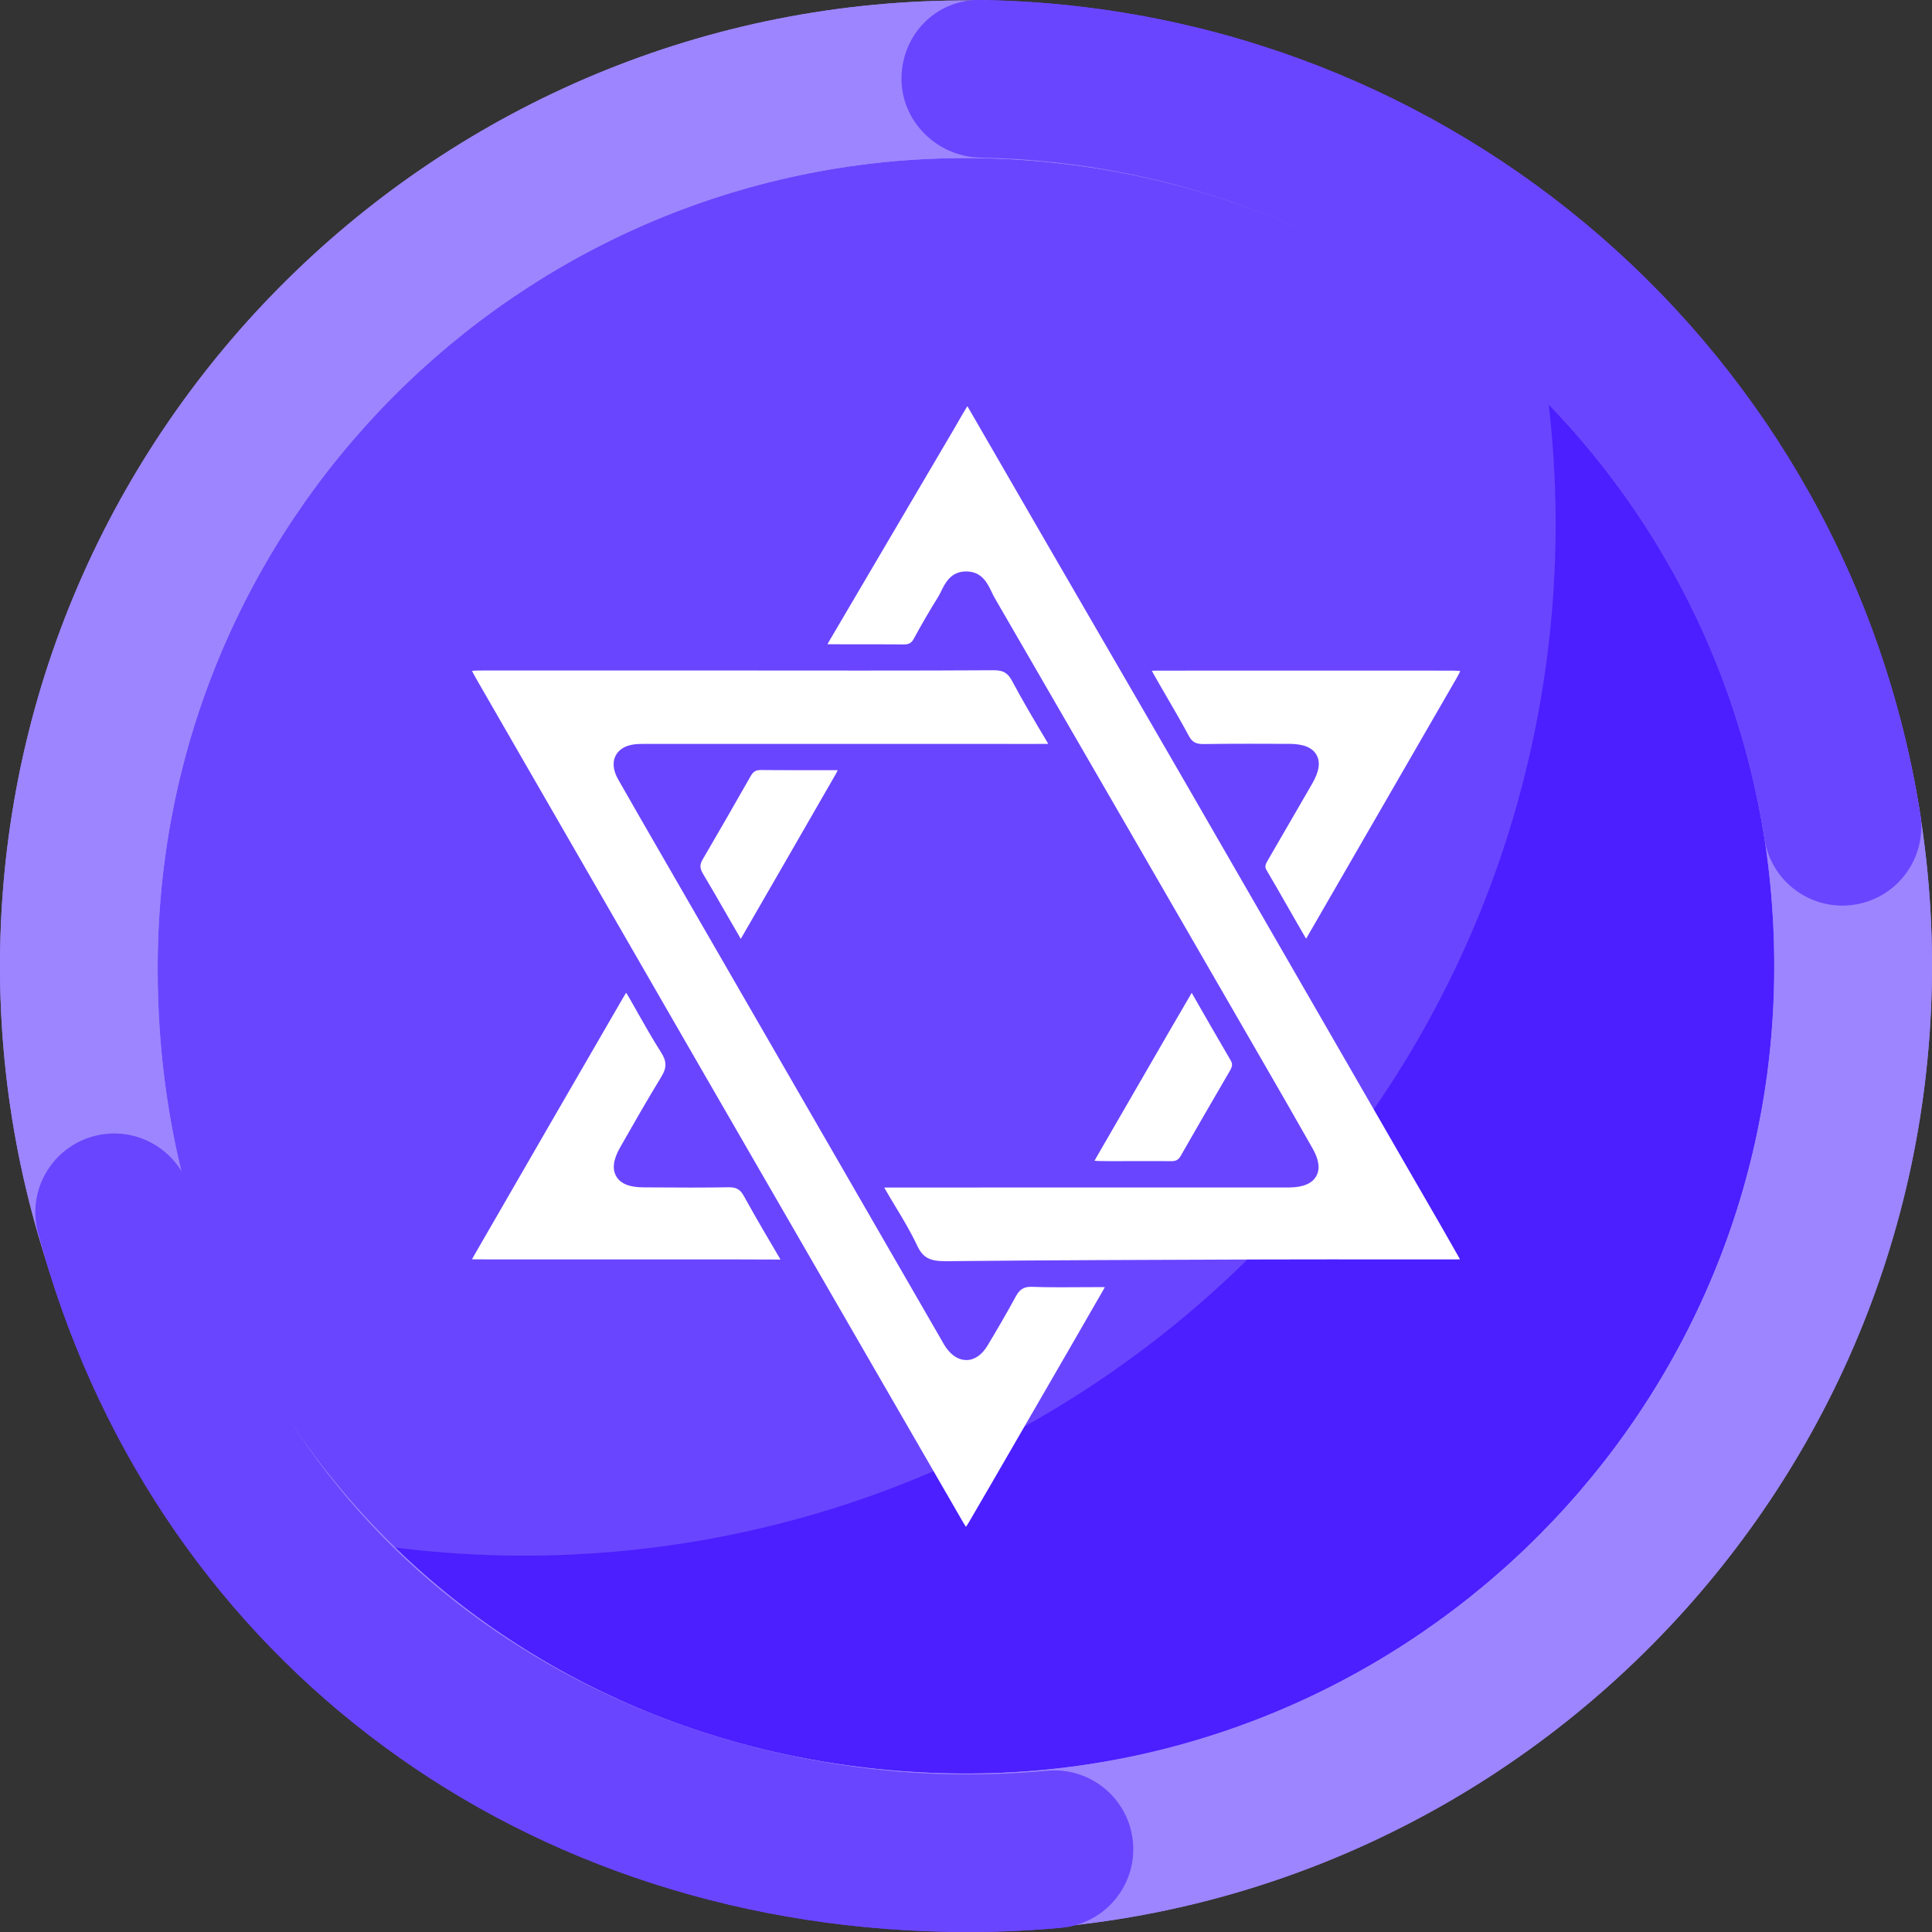 <?xml version="1.0" encoding="UTF-8"?><svg id="a" xmlns="http://www.w3.org/2000/svg" viewBox="0 0 1080 1080"><rect x="0" y="0" width="1080" height="1080" fill="#333333" stroke="none"/><defs><style>.b,.c{fill:#6a45ff;}.d{fill:#fff;}.e{fill:#9d85ff;}.f{fill:#4b1fff;stroke:#4b1fff;}.f,.c,.g{stroke-miterlimit:10;}.f,.g{stroke-width:4.31px;}.c{stroke:#6a45ff;}.g{fill:none;stroke:#b3b3ff;}</style></defs><g><path class="g" d="M863.98,216.03c.45,.05,.93,.13,1.4,.2l-1.6-1.6c.07,.47,.15,.94,.2,1.4ZM216.03,863.98c-.45-.05-.89-.13-1.34-.18l1.52,1.52c-.05-.45-.13-.89-.18-1.34Z"/><path class="f" d="M216.03,863.98c.05,.45,.13,.89,.18,1.34,179.32,178.49,469.35,178.23,648.35-.76,178.98-178.98,179.27-469.01,.82-648.33-.47-.07-.94-.15-1.4-.2,23.05,171.9-31.49,352.2-163.62,484.33-132.11,132.11-312.41,186.66-484.33,163.62Z"/><path class="c" d="M863.98,216.03c-.06-.45-.13-.93-.2-1.4-179.32-178.45-469.37-178.18-648.35,.8-179,179-179.23,469.04-.74,648.37,.45,.05,.89,.13,1.34,.18,171.92,23.03,352.22-31.51,484.33-163.62,132.13-132.13,186.67-312.43,163.62-484.33Z"/></g><g><path class="e" d="M529.93,1079.44C232.23,1073.89-5.45,827.34,.1,529.84,5.65,232.33,252.36-5.2,550.07,.35s535.39,252.1,529.84,549.6c-5.55,297.5-252.27,535.03-549.97,529.49Zm18.49-991c-249.1-4.64-455.21,194.11-460.18,443.04-5.28,264.33,194.24,455.23,443.33,459.87,249.1,4.64,455.97-194.1,460.18-443.04,4.31-254.74-194.24-455.23-443.33-459.87Z"/><path class="b" d="M529.89,1079.9c-246.73-4.6-446.39-158.01-508.65-390.85-6.28-23.5,7.69-47.65,31.21-53.93,23.52-6.29,47.68,7.68,53.97,31.19,62.99,235.59,268.38,322.59,425.12,325.51,17.92,.33,36.03-.33,53.83-1.97,24.23-2.22,45.71,15.59,47.95,39.82,2.24,24.23-15.6,45.68-39.84,47.92-21.03,1.94-42.42,2.72-63.58,2.33Zm499.15-573.67c-20.99-.39-39.31-15.78-42.67-37.22-34.01-216.6-218.19-376.79-437.95-380.88h-.34c-24.19-.46-44.4-20.33-44.14-44.54C504.21,19.25,523.27-.26,547.62,0c.06,0,1.17,.02,1.23,.02,.06,0,1.17,.02,1.23,.02,262.62,4.89,482.74,196.38,523.4,455.32,3.77,24.03-12.67,46.57-36.72,50.35-2.59,.4-5.17,.58-7.71,.53Z"/></g><g><path class="e" d="M529.93,1079.44C232.23,1073.89-5.45,827.34,.1,529.84,5.65,232.33,252.36-5.2,550.07,.35s535.39,252.1,529.84,549.6c-5.55,297.5-252.27,535.03-549.97,529.49Zm18.49-991c-249.1-4.64-455.21,194.11-460.18,443.04-5.28,264.33,194.24,455.23,443.33,459.87,249.1,4.64,455.97-194.1,460.18-443.04,4.31-254.74-194.24-455.23-443.33-459.87Z"/><path class="b" d="M529.89,1079.9c-246.73-4.6-446.39-158.01-508.65-390.85-6.28-23.5,7.69-47.65,31.21-53.93,23.52-6.29,47.68,7.68,53.97,31.19,62.99,235.59,268.38,322.59,425.12,325.51,17.92,.33,36.03-.33,53.83-1.97,24.23-2.22,45.71,15.59,47.95,39.82,2.24,24.23-15.6,45.68-39.84,47.92-21.03,1.94-42.42,2.72-63.58,2.33Zm499.15-573.67c-20.99-.39-39.31-15.78-42.67-37.22-34.01-216.6-218.19-376.79-437.95-380.88h-.34c-24.19-.46-44.4-20.33-44.14-44.54C504.21,19.25,523.27-.26,547.62,0c.06,0,1.17,.02,1.23,.02,.06,0,1.17,.02,1.23,.02,262.62,4.89,482.74,196.38,523.4,455.32,3.77,24.03-12.67,46.57-36.72,50.35-2.59,.4-5.17,.58-7.71,.53Z"/></g><g><path class="d" d="M611.75,719.52c-3.23,0-6.46,.02-9.68,.04-3.25,.02-6.49,.04-9.74,.04-5.98,0-10.84-.08-15.29-.25-.23,0-.46-.01-.68-.01-4.16,0-6.41,1.45-8.62,5.54-5.42,10.03-11.25,19.87-15.72,27.33-3.12,5.2-7.31,8.07-11.81,8.07-3.11,0-7.7-1.35-11.93-7.8-.52-.78-.95-1.56-1.37-2.3-.16-.28-.31-.56-.47-.84l-32.21-55.81c-41.49-71.9-82.98-143.8-124.47-215.7l-1.49-2.58c-7.44-12.89-15.13-26.23-22.62-39.39-3.76-6.61-2.8-11.13-1.34-13.76,1.48-2.66,4.89-5.9,12.69-6.2,1.49-.06,2.94-.06,4.03-.06,.61,0,1.22,0,1.84,0,.59,0,1.18,0,1.78,0h117.38l97.34,.02c1.66,0,3.33-.01,4.99-.03h1.11c.18-.01,.35-.01,.5-.02-.11-.21-.24-.44-.4-.7l-.68-1.14c-6.44-10.8-13.09-21.97-19.12-33.29-2.42-4.55-4.93-6.01-10.3-6.01h-.16c-21.1,.13-43.78,.18-73.53,.18-11.74,0-23.48,0-35.22-.02-11.47,0-22.95-.02-34.42-.02h-82.82c-19.66,0-39.31,0-58.97,0-1.53,0-4.56,0-6.48,.19,.76,1.67,2.18,4.13,2.89,5.37l24.82,43.07c33.02,57.29,67.16,116.53,100.78,174.77,33.43,57.91,67.44,116.77,100.34,173.7,15.19,26.28,30.37,52.57,45.56,78.85,.75,1.3,1.31,2.17,1.72,2.74,.41-.57,.98-1.43,1.74-2.73,7.61-13.01,15.29-26.28,22.71-39.11l4.98-8.61,9.87-17.06c12.32-21.27,25.05-43.27,37.5-64.95,.34-.59,.61-1.08,.82-1.49-.44-.02-.97-.04-1.61-.04-1.42-.01-2.84-.01-4.25-.01Z"/><path class="d" d="M512.74,696.33c3.05,6.57,6.84,8.68,15.61,8.68,.2,0,.39,0,.59,0,56.97-.57,114.88-.76,170.89-.94l7.01-.02c10.69-.03,22.23-.05,36.31-.05,8.71,0,17.43,0,26.14,.01,8.71,0,17.42,.01,26.13,.01,6.37,0,12.75,0,19.12-.01,.64,0,1.17,0,1.62-.02-.18-.35-.41-.75-.67-1.22-6.38-11.31-13-22.76-19.4-33.82-2.36-4.08-4.72-8.15-7.07-12.23-11.71-20.32-23.42-40.64-35.13-60.96-29.19-50.66-59.38-103.04-89.11-154.53-16.61-28.77-33.56-57.98-49.95-86.24-10-17.24-20-34.48-29.99-51.73-7.3-12.61-14.59-25.23-21.88-37.85-7.14-12.36-14.28-24.72-21.43-37.07-.29-.5-.54-.92-.76-1.28-.24,.37-.51,.81-.83,1.33-1.48,2.44-2.94,4.98-4.35,7.43-.94,1.63-1.88,3.26-2.83,4.89-7.01,11.92-14.03,23.84-21.04,35.75-15.88,26.97-32.29,54.86-48.41,82.3-.31,.52-.56,.97-.75,1.34,.44,.02,.98,.04,1.62,.04,3.61,.03,7.48,.04,12.55,.04,2.08,0,4.16,0,6.23,0,2.08,0,4.16,0,6.24,0,4.66,0,10.19,0,15.89,.07h.16c2.87,0,4.28-.82,5.6-3.26,4.53-8.32,8.94-15.9,13.49-23.18,.61-.97,1.17-2.11,1.77-3.33,2.25-4.58,5.34-10.85,13.63-11.04,.13,0,.26,0,.39,0,8.75,0,11.91,6.66,14.23,11.52,.54,1.14,1.05,2.21,1.59,3.14,46.63,80.45,93.92,162.31,139.65,241.47l8.75,15.15c8.63,14.94,19.38,33.54,29.51,51.46,3.52,6.23,4.16,11.4,1.89,15.36-2.3,4.02-7.22,6.13-14.62,6.25-.57,0-1.14,.01-1.72,.01-.53,0-1.05,0-1.58,0-.51,0-1.03,0-1.54,0h-103.02l-4,.02c-9.76,0-19.52,0-29.27,0-9.76,0-19.51,0-29.27,0-22.19,0-39.24,.01-55.29,.03-.43,0-.81,0-1.15,.01,.13,.24,.28,.51,.45,.8,1.89,3.3,3.9,6.63,5.85,9.86,4.23,7,8.6,14.24,12.13,21.83Z"/><path class="d" d="M729.86,524.27c.1,.16,.19,.32,.27,.46,.09-.16,.19-.33,.3-.52,28.85-49.93,57.04-98.74,83.79-145.09,1.15-2,1.75-3.24,2.05-4.01-.79-.12-2.11-.22-4.31-.23-12.11-.02-24.21-.03-36.32-.03-7.27,0-14.54,0-21.8,0-7.27,0-14.54,0-21.81,0h-2.5c-7.36,0-14.73,0-22.09,0-8.06,0-16.12,0-24.18,0-14.38,0-26.08,.01-36.83,.04-1.09,0-1.91,.03-2.54,.07,.25,.5,.58,1.14,1.04,1.94,2.5,4.45,5.12,8.94,7.65,13.29,3.99,6.86,8.12,13.96,11.94,21.1,1.85,3.47,3.9,4.64,8.11,4.64,.11,0,.23,0,.35,0,7.56-.12,15.66-.17,25.49-.17,6.57,0,13.24,.02,19.7,.05h2.57c7.86,.04,12.82,2.03,15.16,6.11,2.34,4.07,1.56,9.36-2.39,16.15-3.18,5.48-6.35,10.98-9.52,16.47-5.03,8.72-10.23,17.73-15.4,26.57-1.57,2.68-1.5,3.75-.53,5.4,4,6.76,7.95,13.68,11.77,20.37,3.27,5.72,6.64,11.63,10.02,17.39Z"/><path class="d" d="M356.11,565.46c-1.36-2.4-2.73-4.81-4.1-7.2-.41-.72-1.24-2.16-1.99-3.32-.47,.73-1.05,1.69-1.74,2.87-26.55,45.81-53.75,92.87-83.17,143.87-.26,.45-.79,1.37-1.27,2.27,1.15,.04,2.42,.05,3.08,.05,13.13,.02,26.26,.02,39.39,.02h48.02c6.52,0,13.03,0,19.55,0,6.52,0,13.04,0,19.55,0,11.6,0,26.92,0,42.48,.08h.14c.09,0,.19,0,.27,0l-.04-.07c-6.14-10.36-13.38-22.69-20.48-35.49-1.99-3.58-4.12-4.85-8.14-4.85-.11,0-.22,0-.33,0-6.41,.11-13.37,.17-21.3,.17s-15.33-.05-22.81-.1l-3.69-.02c-7.75-.05-12.67-2.07-15.04-6.18-2.38-4.13-1.66-9.45,2.22-16.25,7.36-12.92,14.98-26.28,23.06-39.52,2.99-4.9,2.95-8.52-.14-13.38-4.78-7.51-9.23-15.35-13.53-22.94Z"/><path class="d" d="M413.45,523.73c.15,.26,.39,.66,.65,1.1,.24-.4,.44-.75,.56-.96,18.06-31.23,36.43-63.17,52.64-91.34,.35-.61,.67-1.29,.99-1.99h-.08c-.18,0-.36,0-.53,0-.2,0-.41,0-.6,0h-.11c-2.8-.01-5.59-.02-8.39-.02-2.65,0-5.29,0-7.94,0-2.65,0-5.3,0-7.95,0-4.71,0-10.94,0-17.26-.08h-.14c-2.76,0-4.24,.89-5.66,3.39-9.87,17.37-18.65,32.62-26.84,46.61-1.68,2.87-1.64,4.95,.16,7.95,4.25,7.1,8.43,14.38,12.47,21.42,2.62,4.57,5.33,9.3,8.04,13.92Z"/><path class="d" d="M687.66,598.31c1.47-2.54,1.22-3.96,.28-5.57-7.69-13.13-15.3-26.4-21.77-37.73-2.18,3.83-4.44,7.67-6.63,11.4-1.55,2.63-3.09,5.26-4.62,7.9-13.75,23.74-27.97,48.29-41.96,72.55-.49,.85-.84,1.51-1.09,2.02,.62,.06,1.47,.11,2.62,.14,2.23,.05,4.63,.08,7.53,.08,2.01,0,4.03-.01,6.04-.02,2.03-.01,4.06-.02,6.09-.02h4v.02h2.04c2.02-.01,4.04-.02,6.07-.02,3.25,0,5.91,.01,8.39,.04h.15c2.62,0,3.98-.77,5.23-2.96,7.56-13.28,15.37-26.71,22.92-39.69l4.72-8.12Z"/></g></svg>